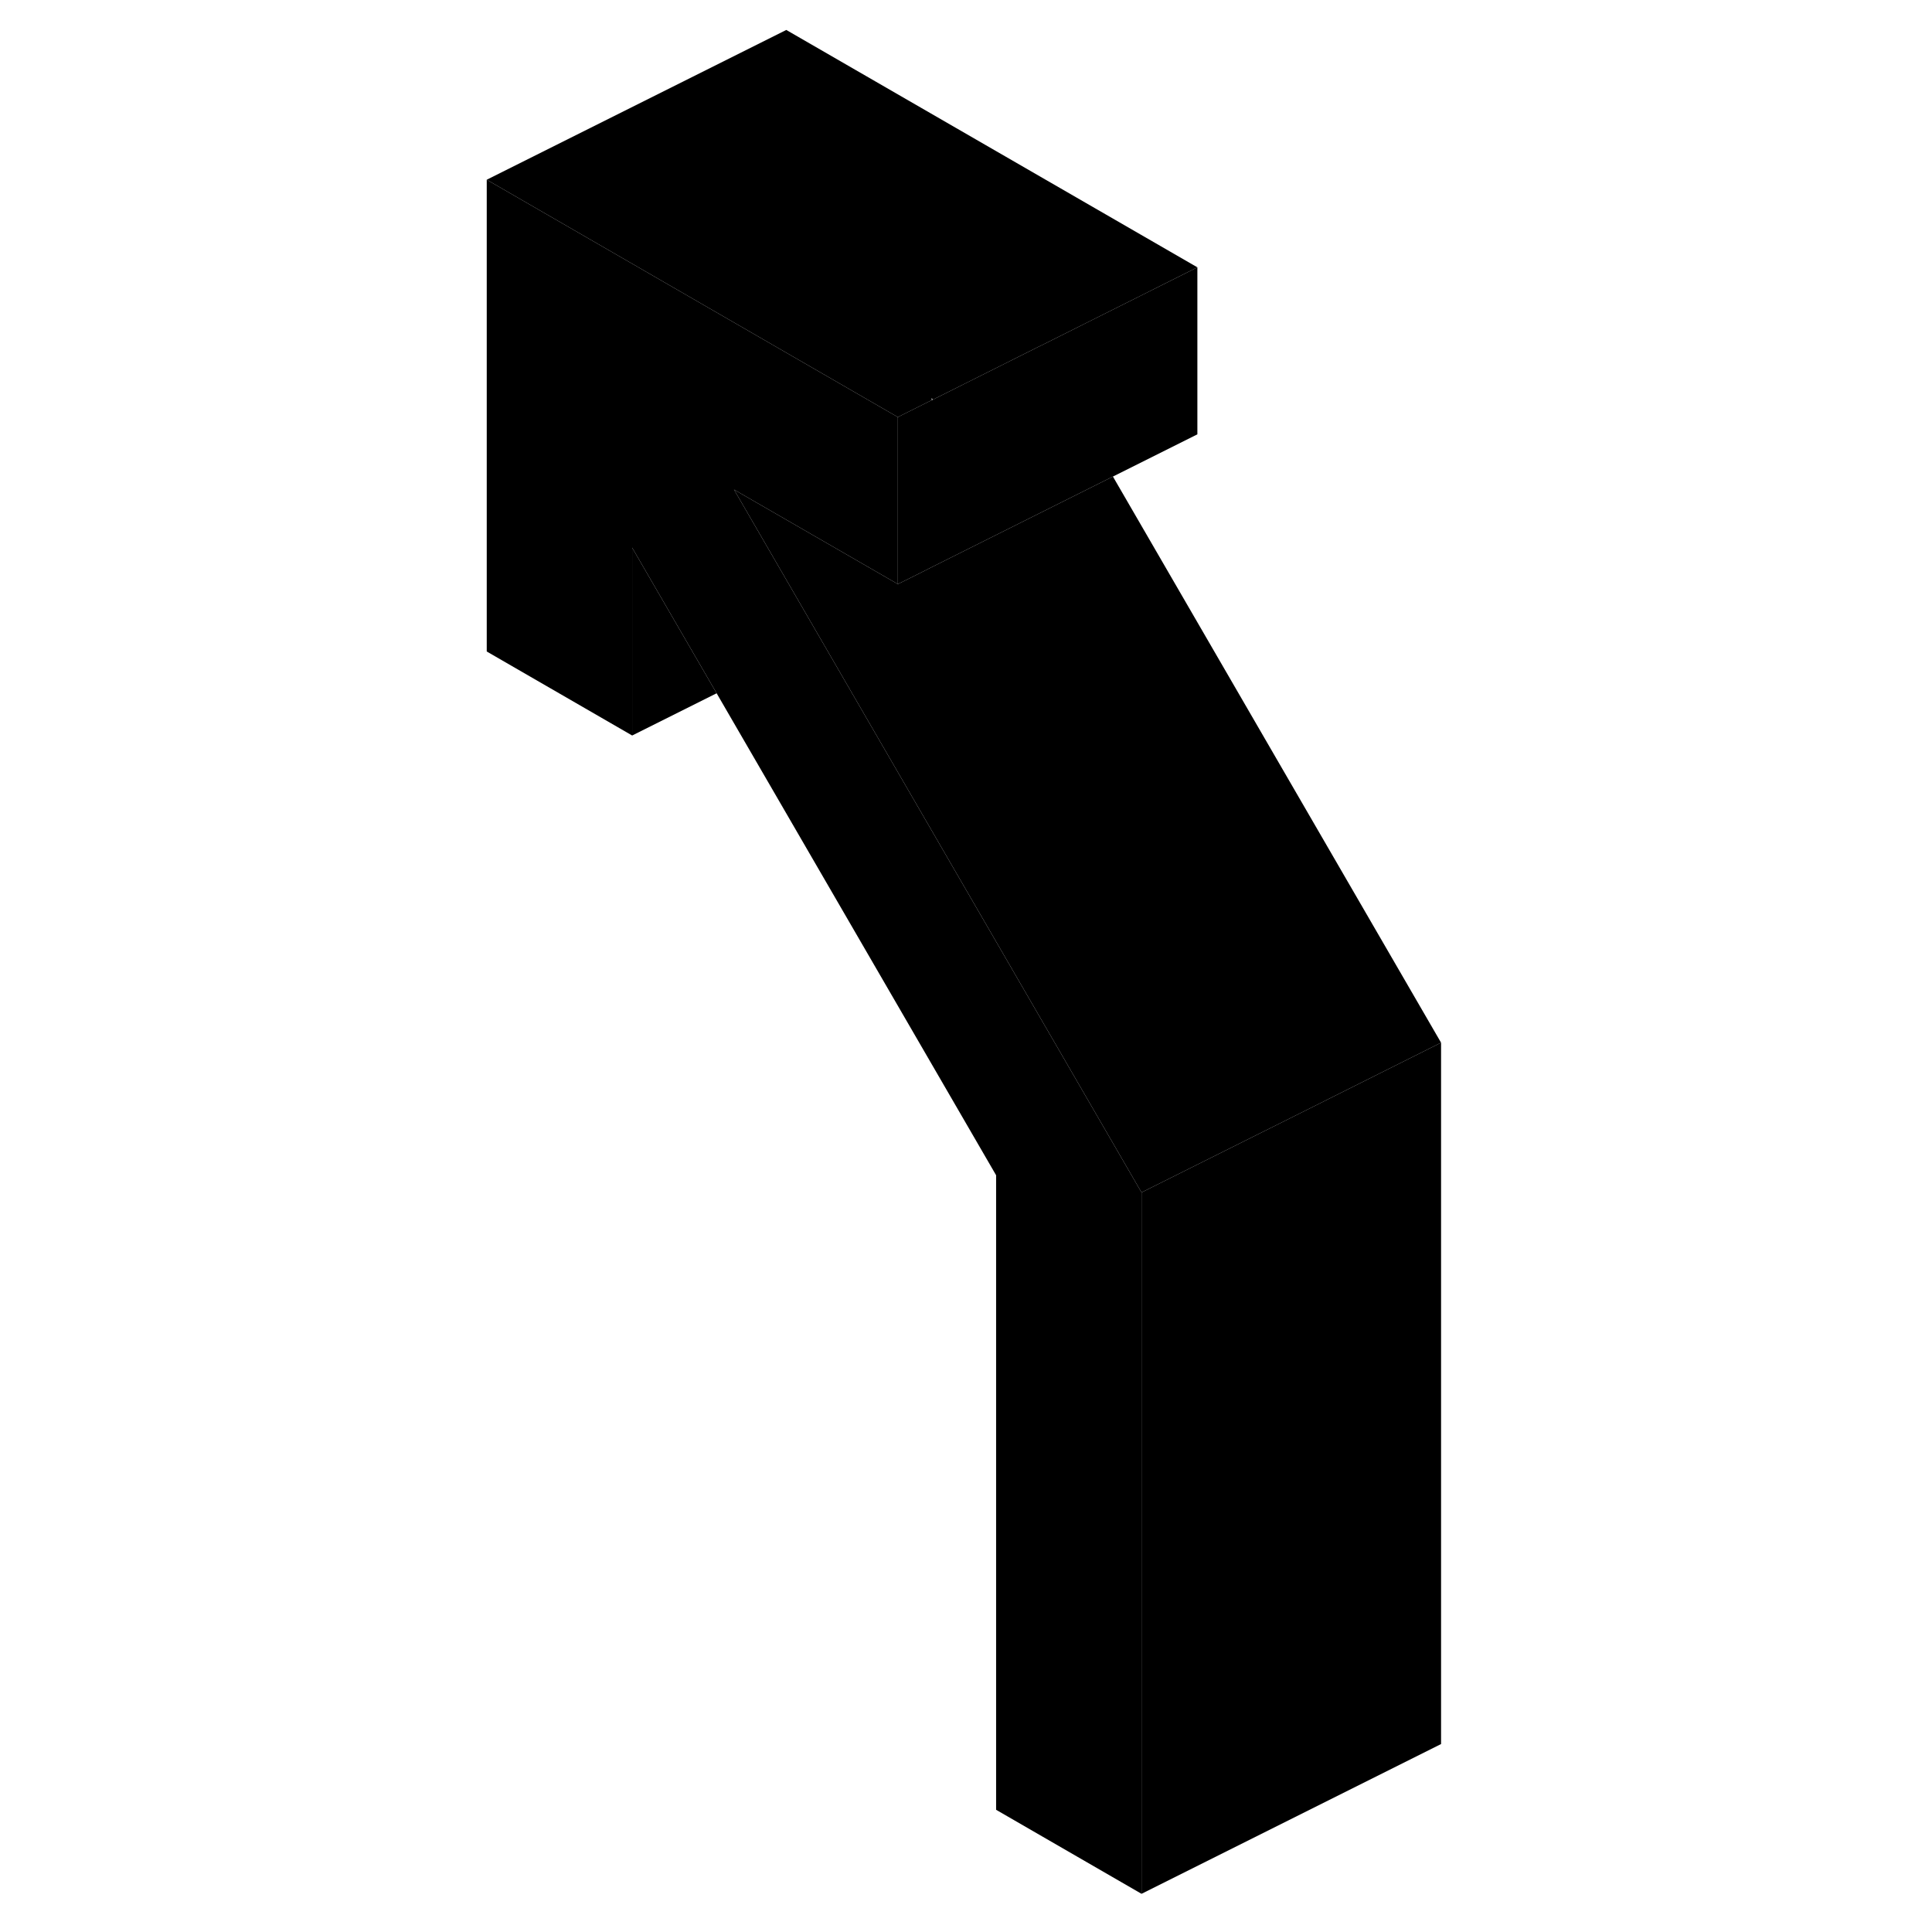 <svg width="48" height="48" viewBox="0 0 68 129" class="pr-icon-iso-duotone-secondary"
     xmlns="http://www.w3.org/2000/svg" stroke-width="1px" stroke-linecap="round" stroke-linejoin="round">
    <path d="M49.45 17.85L39.1 23.03L38.79 23.18L31.78 26.69L31.71 26.57V26.72L29.45 27.85L22 23.55L2 12L22 2L49.45 17.85Z" class="pr-icon-iso-duotone-primary-stroke" stroke-linejoin="round"/>
    <path d="M45.72 79.62V126.45L36.01 120.84V78.47L17.35 46.29L11.71 36.57V49.11L2 43.5V12L22 23.55L29.45 27.85V39L18.51 32.69L24.36 42.78L45.72 79.62Z" class="pr-icon-iso-duotone-primary-stroke" stroke-linejoin="round"/>
    <path d="M49.449 17.85V29L31.709 37.87L30.559 38.45L29.449 39V27.85L31.709 26.72L31.779 26.69L38.789 23.18L39.099 23.03L49.449 17.85Z" class="pr-icon-iso-duotone-primary-stroke" stroke-linejoin="round"/>
    <path d="M17.35 46.29L11.71 49.11V36.57L17.35 46.29Z" class="pr-icon-iso-duotone-primary-stroke" stroke-linejoin="round"/>
    <path d="M65.72 69.62L56.01 74.48L45.72 79.62L24.36 42.78L18.51 32.69L29.45 39L30.56 38.45L31.71 37.87L43.81 31.82L65.72 69.62Z" class="pr-icon-iso-duotone-primary-stroke" stroke-linejoin="round"/>
    <path d="M65.72 69.62V116.45L45.72 126.45V79.62L56.01 74.48L65.72 69.62Z" class="pr-icon-iso-duotone-primary-stroke" stroke-linejoin="round"/>
</svg>